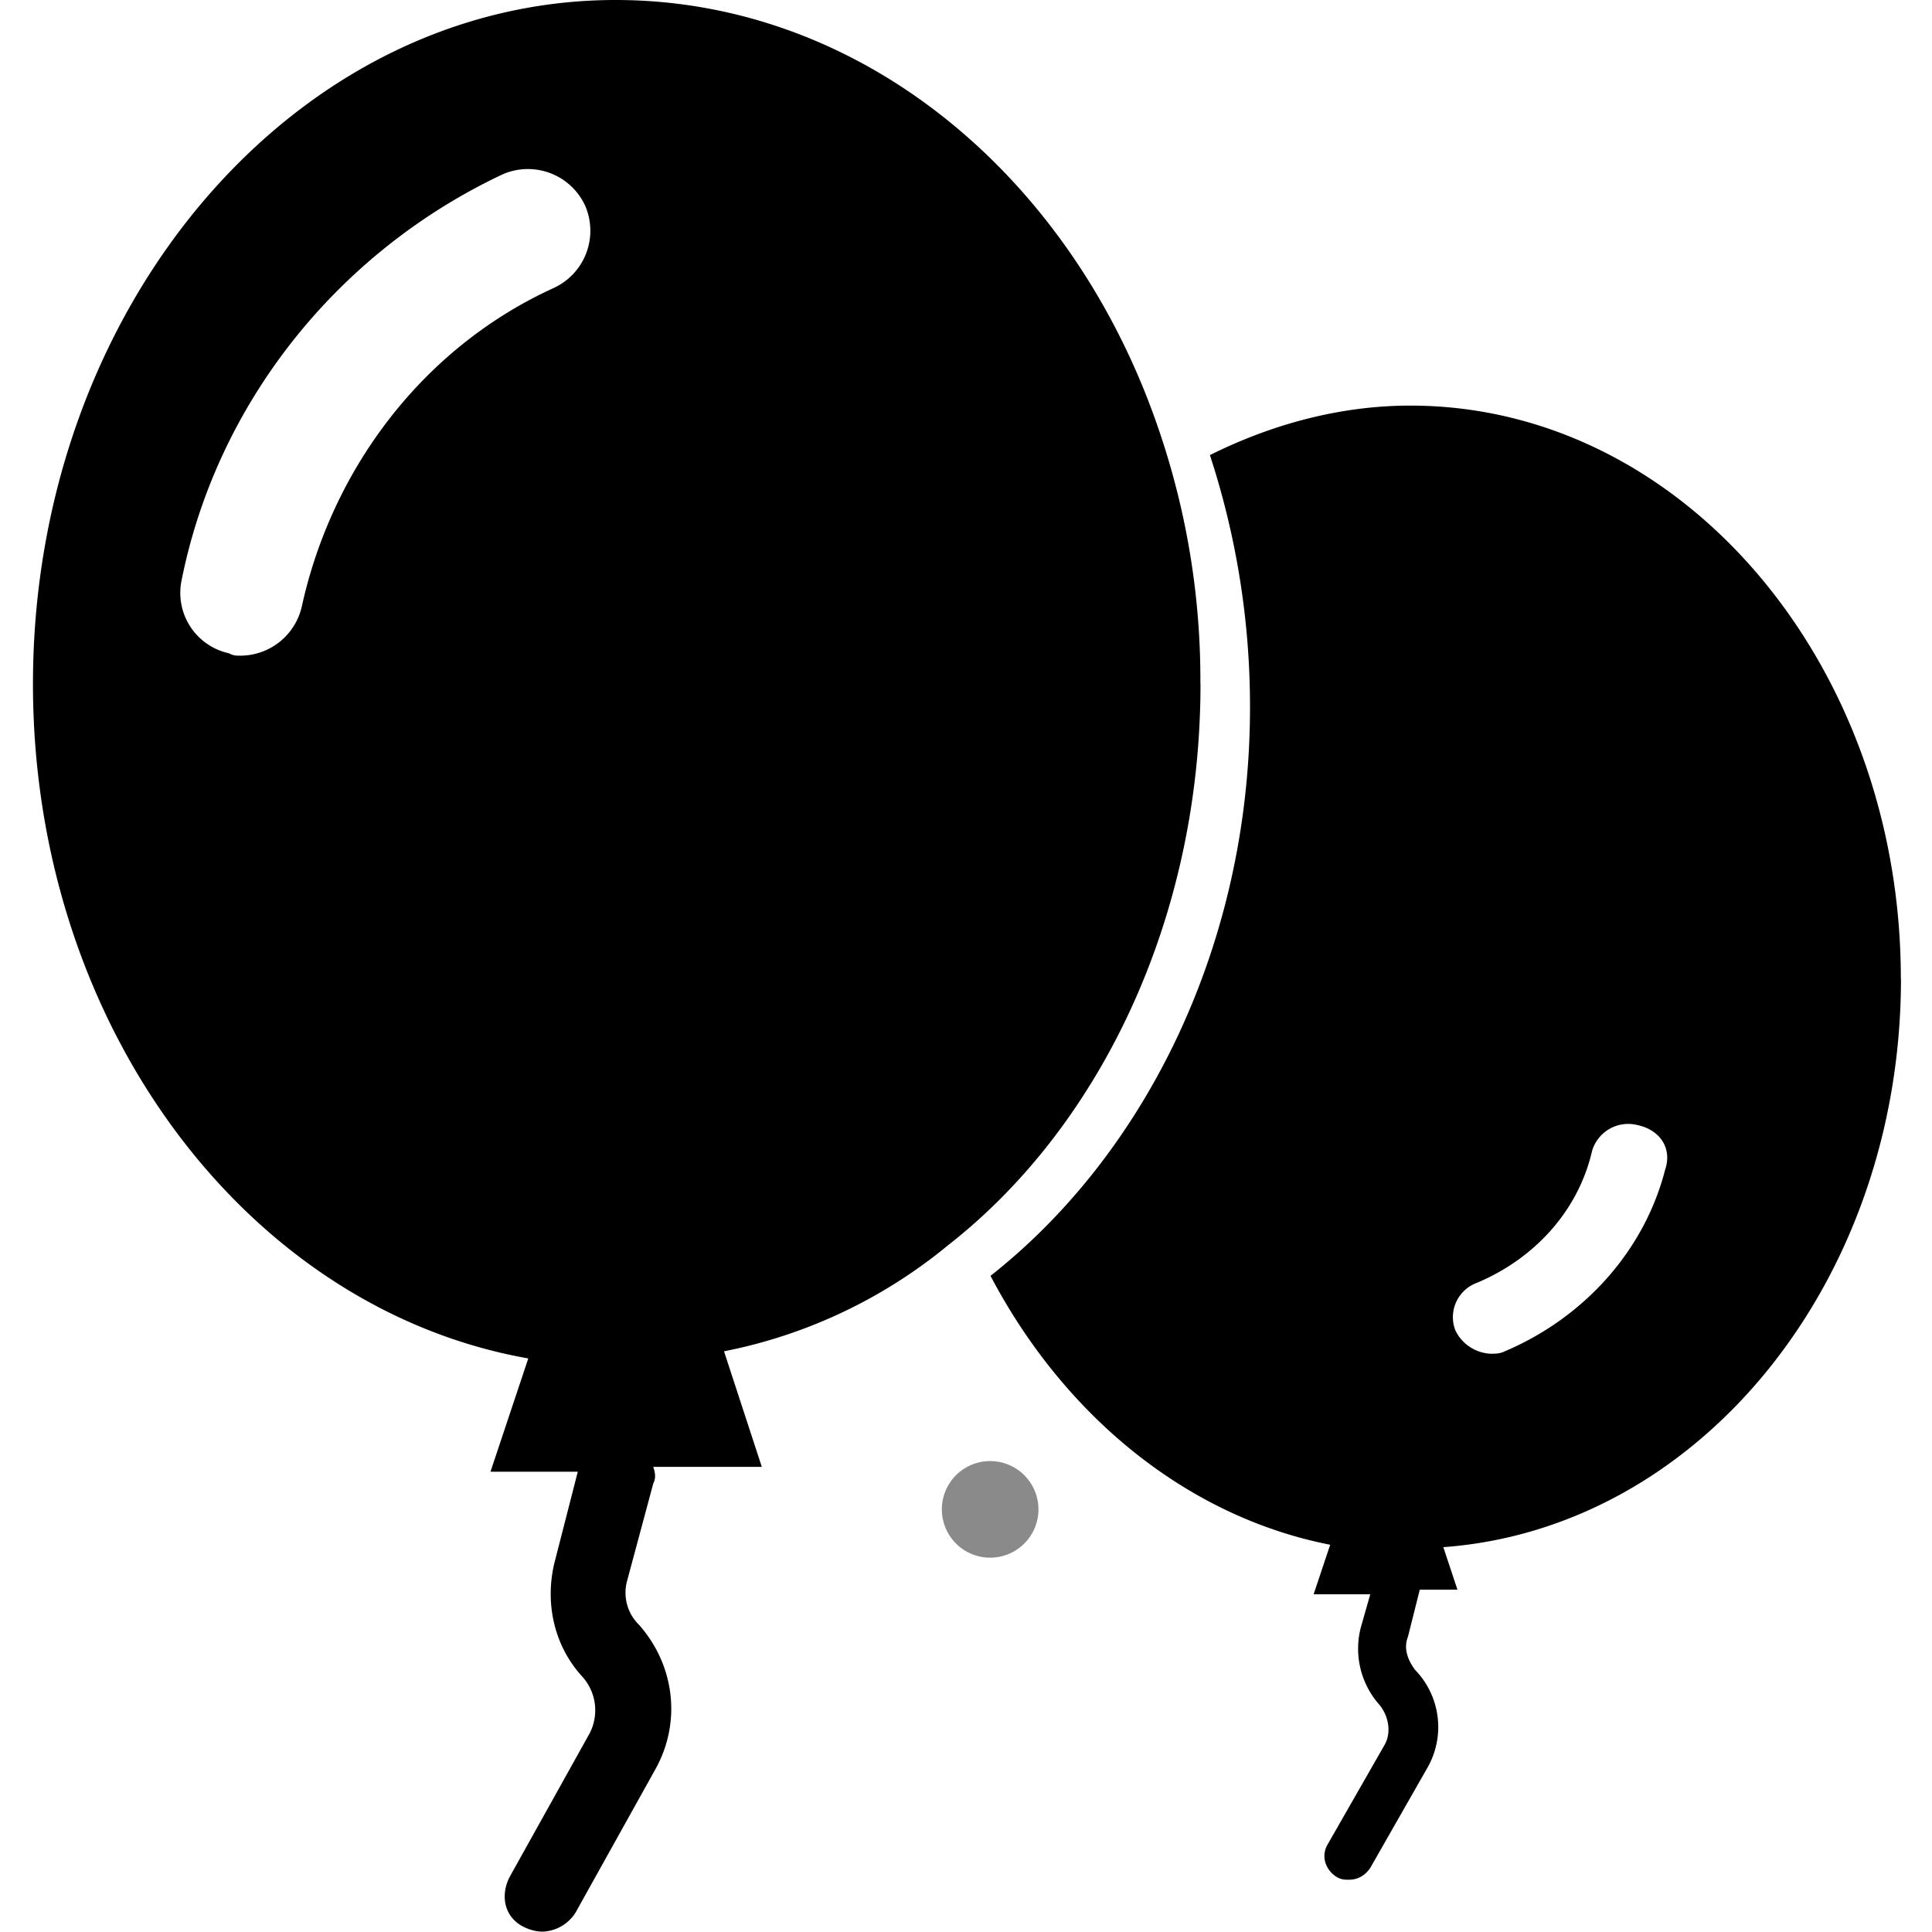 <?xml version="1.0" standalone="no"?><!DOCTYPE svg PUBLIC "-//W3C//DTD SVG 1.1//EN" "http://www.w3.org/Graphics/SVG/1.1/DTD/svg11.dtd"><svg class="icon" width="42px" height="42.00px" viewBox="0 0 1024 1024" version="1.1" xmlns="http://www.w3.org/2000/svg"><path d="M524.8 800m-25.6 0a25.6 25.6 0 1 0 51.2 0 25.6 25.6 0 1 0-51.2 0Z" fill="#8a8a8a" /><path d="M1007.488 518.72c0-167.488-116.224-303.744-259.968-303.744-37.504 0-73.792 10.048-106.24 26.24a428.16 428.16 0 0 1 21.248 133.76c0 125.056-55.04 236.288-137.536 301.248 38.784 73.792 103.744 127.552 180.032 142.528l-8.768 26.24h30.016l-4.992 17.536a44.8 44.8 0 0 0 9.984 41.216c4.992 6.272 6.208 14.976 2.496 21.248l-30.016 52.48c-3.776 6.272-1.28 13.76 4.992 17.536 2.56 1.28 3.776 1.28 6.272 1.28 4.992 0 8.768-2.56 11.264-6.272l29.952-52.48a43.52 43.52 0 0 0-6.208-52.48c-3.776-5.056-6.272-11.328-3.776-17.536l6.272-24.96h19.968l-7.488-22.528c136.256-10.048 242.56-141.312 242.56-301.312zM882.56 619.968c-11.264 43.776-43.776 78.784-84.992 96.256-2.56 1.28-4.992 1.28-7.488 1.28a21.888 21.888 0 0 1-18.752-12.48 19.392 19.392 0 0 1 11.264-25.024c29.952-12.48 53.76-37.504 61.248-70.016a19.968 19.968 0 0 1 23.68-13.76c12.544 2.56 18.816 12.544 15.04 23.744zM636.224 362.56a408.96 408.96 0 0 0-21.248-132.48C569.984 94.976 457.6 0 326.272 0 156.16 0 17.472 162.56 17.472 362.496c0 181.248 113.792 331.264 262.528 357.504l-20.032 60.032h46.272l-12.48 48.704c-4.992 21.248 0 43.776 14.976 60.032a26.624 26.624 0 0 1 3.776 29.952l-42.496 76.288c-4.992 9.984-2.56 21.248 7.488 26.24 2.496 1.28 6.272 2.56 9.984 2.56a21.568 21.568 0 0 0 17.536-10.048l42.496-76.288c13.76-24.96 9.984-54.976-8.768-76.224a23.808 23.808 0 0 1-6.272-23.744l13.76-51.2c1.28-2.56 1.28-5.056 0-8.832h57.536l-20.032-61.248a267.84 267.84 0 0 0 118.784-56.256c80-62.464 133.76-172.48 133.76-297.472zM293.76 152.512C225.024 183.68 176.256 247.488 160 321.28a33.472 33.472 0 0 1-32.512 26.24c-2.496 0-3.712 0-6.208-1.28a32.768 32.768 0 0 1-25.024-38.72C115.008 213.76 178.752 133.76 266.24 92.48a33.408 33.408 0 0 1 43.776 16.256 33.408 33.408 0 0 1-16.256 43.776z" /></svg>
